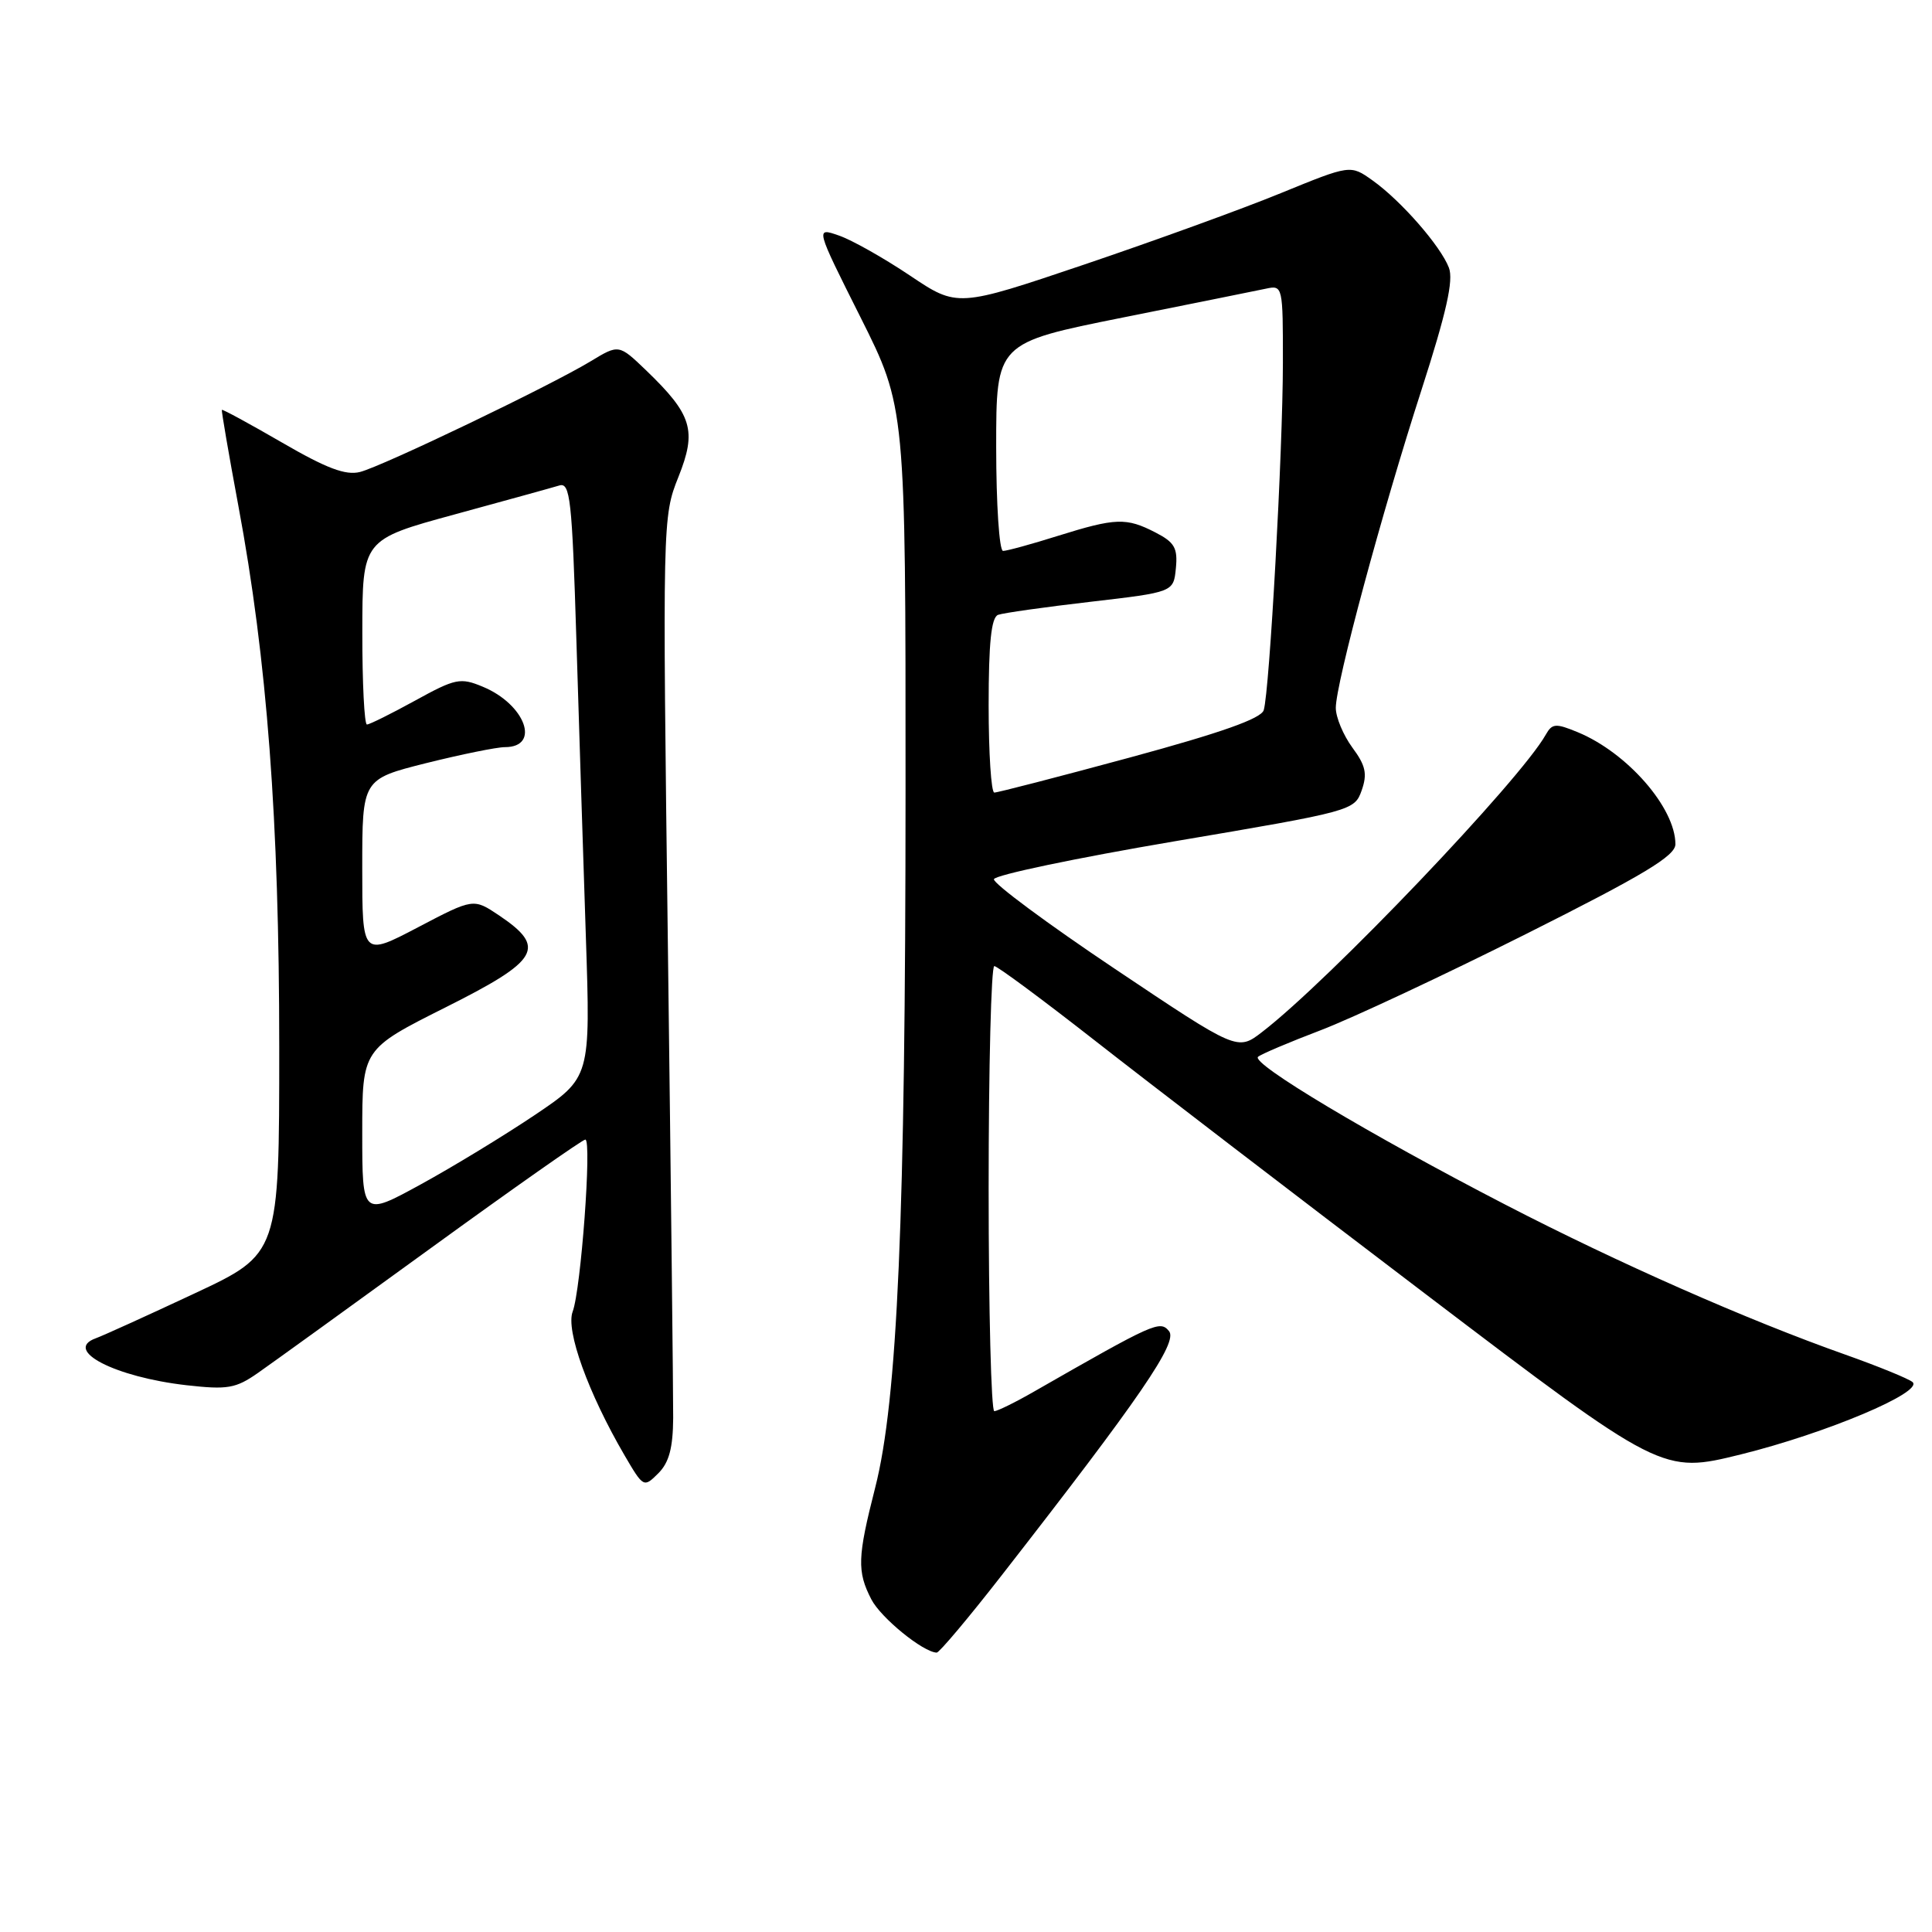 <?xml version="1.0" encoding="UTF-8" standalone="no"?>
<!DOCTYPE svg PUBLIC "-//W3C//DTD SVG 1.1//EN" "http://www.w3.org/Graphics/SVG/1.1/DTD/svg11.dtd" >
<svg xmlns="http://www.w3.org/2000/svg" xmlns:xlink="http://www.w3.org/1999/xlink" version="1.1" viewBox="0 0 256 256">
 <g >
 <path fill="currentColor"
d=" M 132.72 208.75 C 151.13 185.13 156.12 177.85 154.90 176.38 C 153.70 174.93 153.00 175.24 137.00 184.40 C 134.53 185.82 132.16 186.98 131.75 186.99 C 131.34 186.99 131.00 173.72 131.00 157.50 C 131.00 141.28 131.34 128.01 131.75 128.01 C 132.16 128.02 138.14 132.45 145.04 137.85 C 151.93 143.25 171.67 158.38 188.91 171.48 C 220.25 195.29 220.25 195.29 230.70 192.71 C 241.95 189.92 254.93 184.46 253.42 183.13 C 252.91 182.69 248.90 181.05 244.50 179.49 C 231.52 174.90 214.47 167.38 199.50 159.64 C 181.47 150.32 165.68 140.88 166.70 140.03 C 167.14 139.66 170.88 138.08 175.00 136.51 C 179.12 134.94 191.39 129.19 202.25 123.74 C 217.83 115.92 222.00 113.41 222.00 111.86 C 222.00 107.05 215.64 99.75 209.08 97.03 C 206.13 95.81 205.67 95.85 204.82 97.35 C 201.46 103.35 176.11 129.93 167.23 136.75 C 163.97 139.26 163.97 139.26 147.73 128.38 C 138.80 122.40 131.59 117.05 131.70 116.50 C 131.81 115.95 142.60 113.69 155.68 111.47 C 179.19 107.49 179.48 107.41 180.43 104.73 C 181.20 102.53 180.96 101.44 179.19 99.05 C 177.99 97.41 177.00 95.05 177.00 93.79 C 177.01 90.53 183.09 67.95 188.37 51.62 C 191.66 41.41 192.62 37.14 191.99 35.48 C 190.90 32.61 185.63 26.58 181.86 23.90 C 178.94 21.82 178.94 21.82 169.72 25.59 C 164.65 27.67 152.93 31.92 143.68 35.05 C 126.86 40.73 126.86 40.73 120.57 36.51 C 117.11 34.19 112.88 31.80 111.16 31.21 C 108.04 30.12 108.04 30.12 114.02 42.04 C 120.00 53.97 120.00 53.97 119.99 104.73 C 119.98 161.38 118.93 185.54 115.96 197.15 C 113.61 206.35 113.55 208.23 115.46 211.93 C 116.73 214.38 122.32 218.93 124.12 218.98 C 124.45 218.99 128.33 214.39 132.72 208.75 Z  M 89.20 187.89 C 89.21 184.92 88.90 156.85 88.50 125.50 C 87.78 68.95 87.79 68.46 89.89 63.21 C 92.36 57.03 91.73 54.96 85.59 49.05 C 82.00 45.61 82.00 45.61 78.25 47.88 C 72.83 51.16 50.67 61.79 47.70 62.54 C 45.80 63.02 43.26 62.06 37.37 58.64 C 33.07 56.15 29.48 54.20 29.40 54.31 C 29.32 54.41 30.30 60.12 31.58 67.00 C 35.39 87.39 37.00 108.72 37.00 138.76 C 37.00 166.14 37.00 166.14 25.75 171.40 C 19.56 174.30 13.68 176.97 12.69 177.33 C 8.33 178.91 15.24 182.47 24.72 183.55 C 30.15 184.16 31.23 183.98 34.18 181.92 C 36.00 180.65 46.36 173.17 57.20 165.30 C 68.03 157.44 77.19 151.00 77.56 151.00 C 78.44 151.00 76.98 170.89 75.88 173.80 C 74.94 176.28 77.95 184.60 82.75 192.83 C 85.26 197.12 85.30 197.14 87.23 195.22 C 88.66 193.79 89.17 191.86 89.20 187.89 Z  M 131.00 93.47 C 131.00 85.16 131.35 81.81 132.25 81.47 C 132.94 81.22 138.45 80.44 144.50 79.74 C 155.50 78.46 155.50 78.46 155.81 75.29 C 156.07 72.62 155.64 71.86 153.11 70.56 C 149.24 68.56 147.84 68.61 140.16 71.01 C 136.67 72.11 133.41 73.00 132.91 73.00 C 132.41 73.00 132.00 66.84 132.00 59.22 C 132.00 45.44 132.00 45.44 148.75 42.08 C 157.96 40.24 166.51 38.51 167.75 38.25 C 169.97 37.77 170.00 37.91 169.99 48.13 C 169.98 59.71 168.22 91.62 167.45 94.10 C 167.11 95.22 161.78 97.10 149.73 100.37 C 140.25 102.94 132.16 105.03 131.75 105.02 C 131.34 105.01 131.00 99.81 131.00 93.47 Z  M 48.00 150.10 C 48.00 139.02 48.00 139.02 59.06 133.47 C 71.49 127.24 72.46 125.56 66.12 121.29 C 62.73 119.02 62.73 119.02 55.37 122.88 C 48.00 126.74 48.00 126.74 48.00 114.99 C 48.00 103.25 48.00 103.25 56.46 101.12 C 61.12 99.96 65.82 99.00 66.90 99.00 C 71.69 99.00 69.60 93.32 63.96 90.99 C 61.01 89.76 60.35 89.89 55.01 92.83 C 51.84 94.57 48.97 96.00 48.62 96.00 C 48.28 96.00 48.00 90.49 48.01 83.75 C 48.02 71.50 48.02 71.50 60.26 68.16 C 66.99 66.32 73.23 64.60 74.11 64.33 C 75.55 63.89 75.80 66.14 76.37 84.67 C 76.72 96.13 77.29 113.89 77.63 124.14 C 78.25 142.77 78.25 142.77 70.87 147.74 C 66.82 150.46 60.01 154.61 55.75 156.94 C 48.00 161.18 48.00 161.18 48.00 150.10 Z "/>
</g>
</svg>